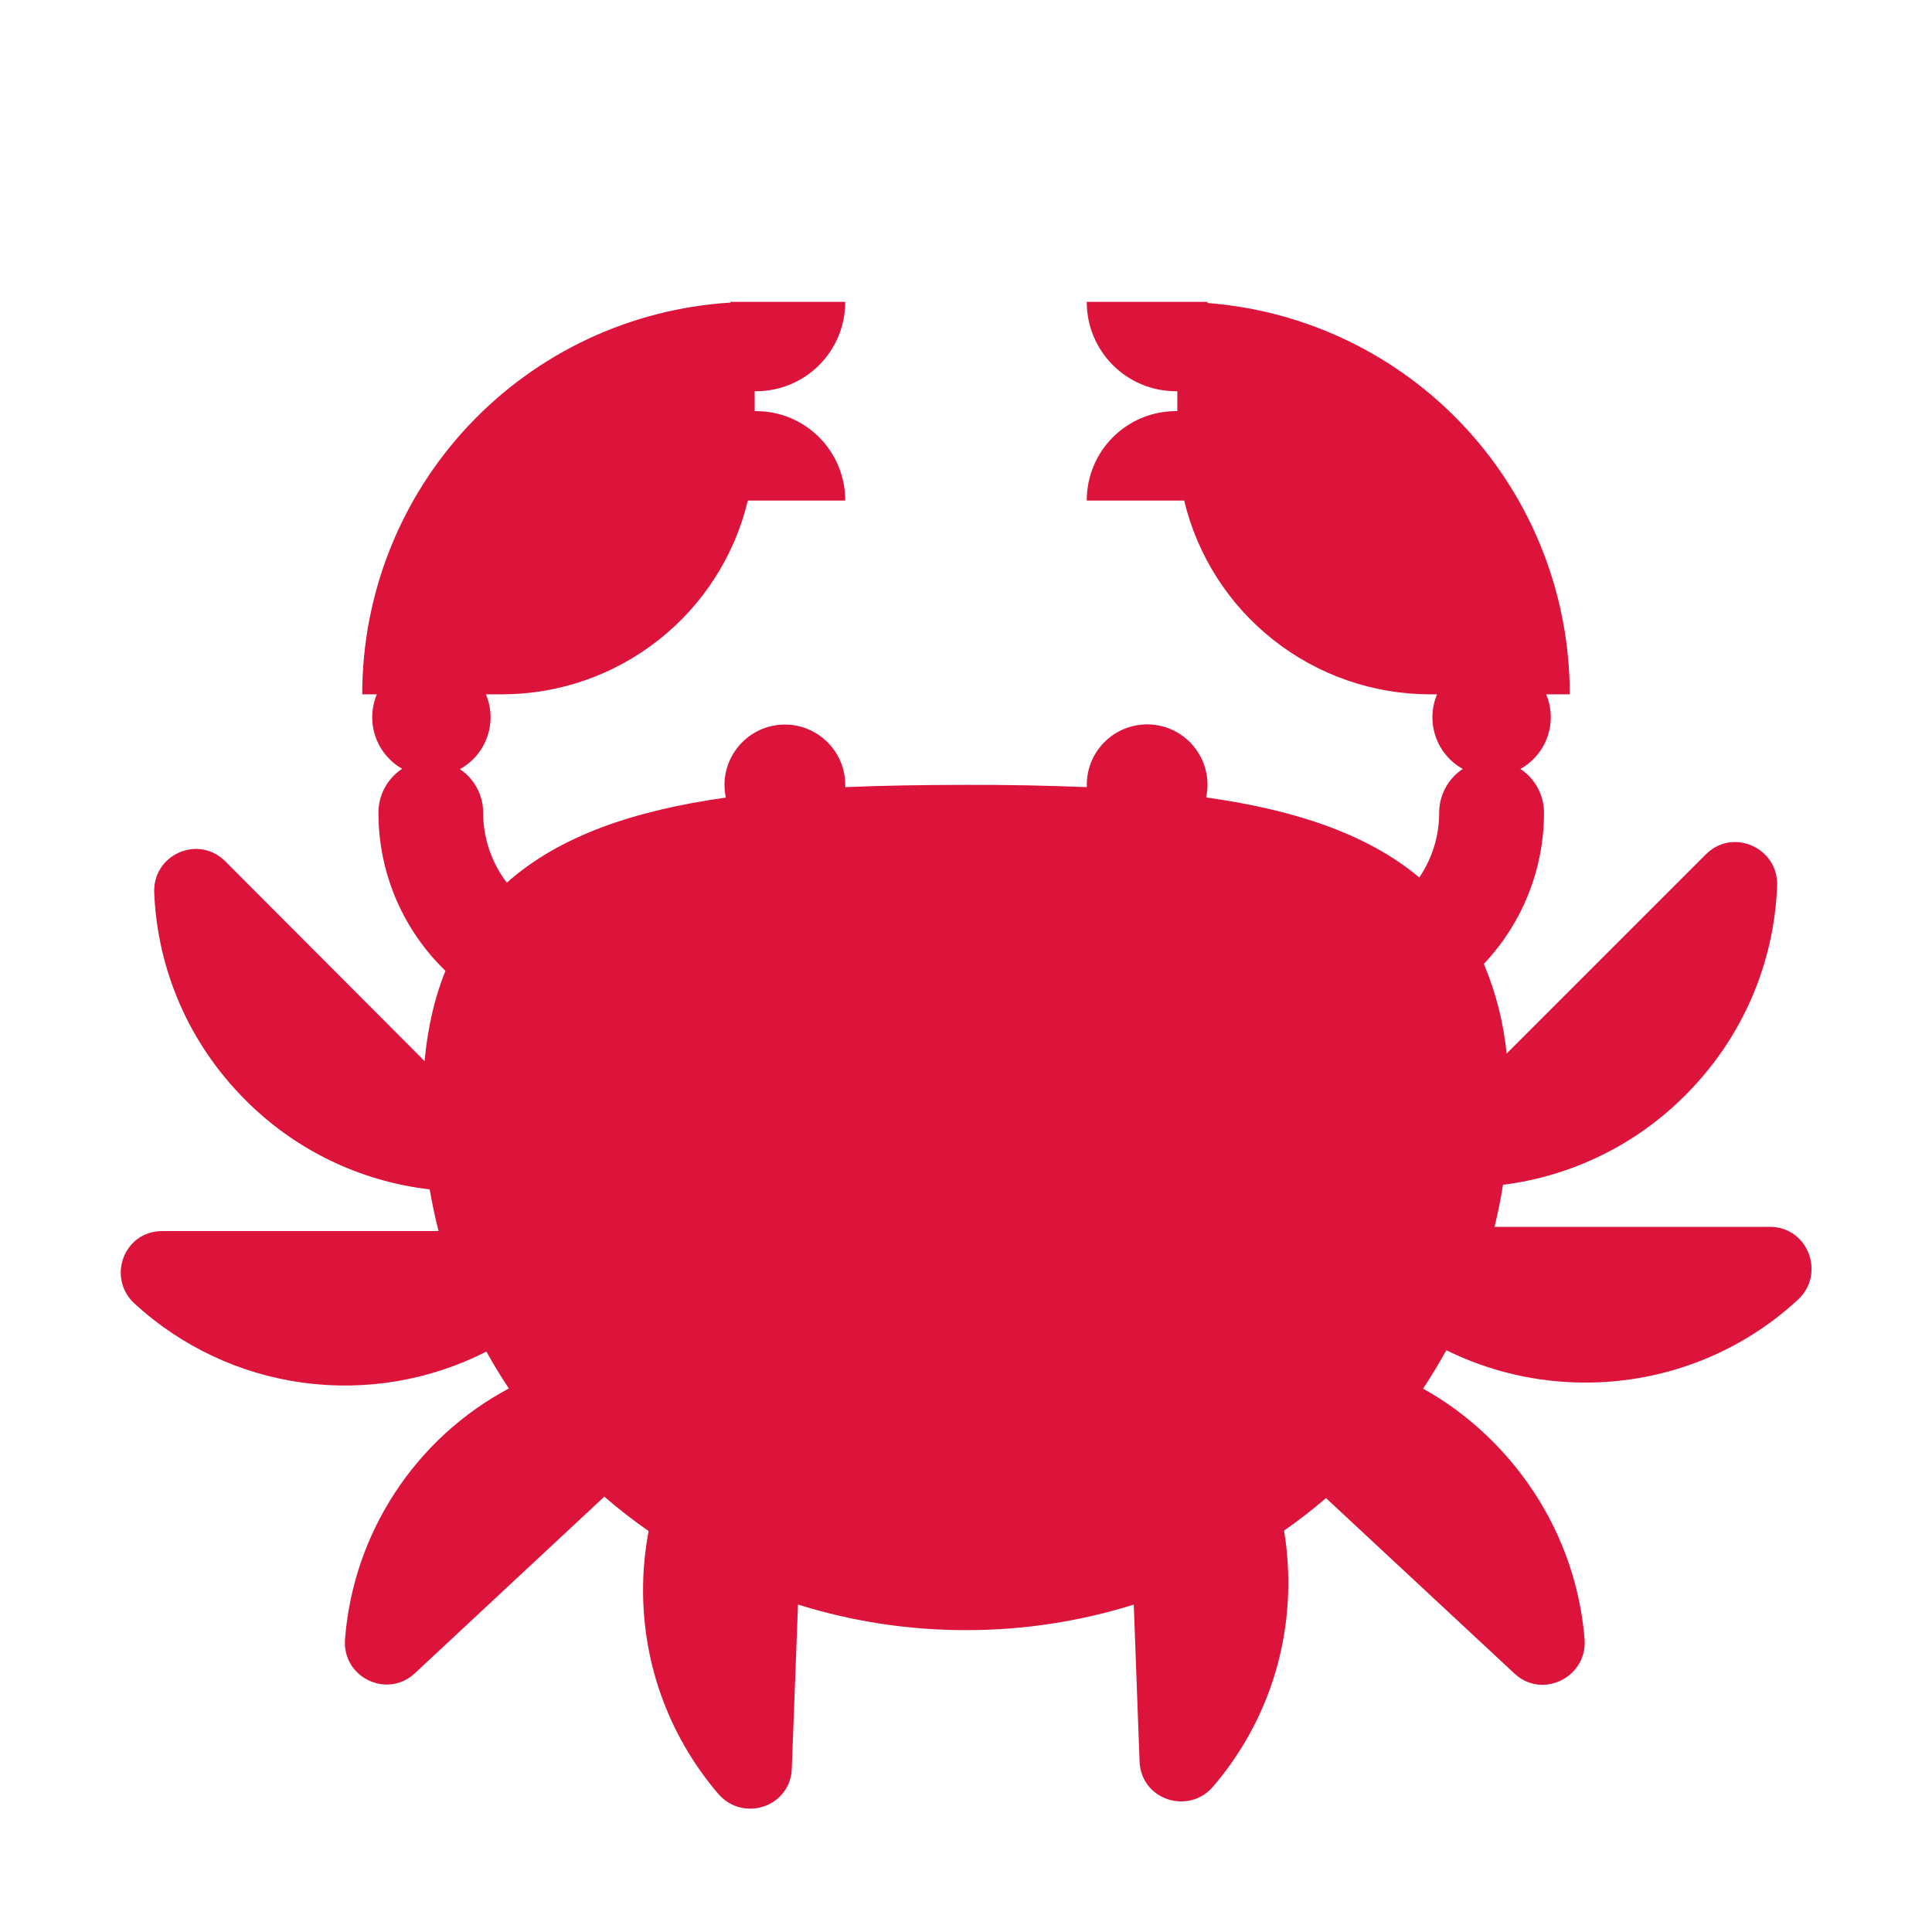 <svg width="24" height="24" viewBox="0 0 24 24" fill="none" xmlns="http://www.w3.org/2000/svg">
<path d="M9.375 4.86H9.39C10.005 4.86 10.5 4.365 10.5 3.75H9.075V3.759C7.836 3.835 6.673 4.38 5.822 5.285C4.972 6.189 4.499 7.384 4.5 8.625H4.681C4.612 8.791 4.605 8.977 4.663 9.147C4.721 9.318 4.84 9.461 4.996 9.55C4.906 9.609 4.831 9.69 4.78 9.785C4.728 9.88 4.701 9.987 4.701 10.095C4.701 10.867 5.02 11.563 5.533 12.06C5.401 12.386 5.314 12.758 5.274 13.181L2.794 10.695C2.456 10.365 1.894 10.62 1.916 11.092C1.954 12.03 2.336 12.953 3.049 13.665C3.664 14.284 4.472 14.675 5.338 14.775C5.368 14.95 5.404 15.123 5.448 15.293H2.014C1.541 15.293 1.324 15.87 1.669 16.192C2.25 16.726 2.98 17.07 3.762 17.176C4.544 17.283 5.339 17.148 6.042 16.79C6.129 16.947 6.222 17.099 6.321 17.248C5.747 17.555 5.26 18 4.905 18.545C4.549 19.089 4.336 19.714 4.286 20.363C4.249 20.835 4.804 21.105 5.149 20.79L7.507 18.592C7.682 18.743 7.866 18.887 8.057 19.019C8.021 19.213 7.998 19.408 7.991 19.605C7.954 20.625 8.306 21.562 8.921 22.282C9.229 22.642 9.821 22.448 9.836 21.968L9.913 19.932C10.588 20.144 11.292 20.251 12 20.25C12.707 20.251 13.409 20.144 14.084 19.933L14.156 21.878C14.171 22.358 14.764 22.552 15.071 22.192C15.686 21.473 16.039 20.535 16.001 19.515C15.995 19.347 15.979 19.18 15.951 19.014C16.131 18.888 16.306 18.753 16.472 18.61L18.814 20.79C19.159 21.113 19.721 20.835 19.684 20.363C19.609 19.425 19.189 18.51 18.446 17.812C18.214 17.594 17.956 17.405 17.678 17.25C17.781 17.095 17.877 16.936 17.967 16.773C18.503 17.038 19.094 17.175 19.692 17.175C20.712 17.175 21.642 16.785 22.332 16.148C22.684 15.825 22.459 15.24 21.987 15.24H18.566C18.608 15.068 18.643 14.893 18.671 14.718C19.529 14.61 20.326 14.218 20.936 13.605C21.656 12.885 22.039 11.955 22.076 11.01C22.099 10.537 21.529 10.275 21.191 10.613L18.716 13.088C18.678 12.704 18.582 12.329 18.433 11.974C18.913 11.466 19.181 10.794 19.18 10.095C19.18 9.987 19.153 9.881 19.102 9.787C19.051 9.692 18.977 9.611 18.887 9.552C19.045 9.464 19.165 9.321 19.224 9.15C19.283 8.979 19.277 8.792 19.207 8.625H19.5C19.501 7.397 19.038 6.214 18.203 5.312C17.369 4.411 16.225 3.858 15 3.764V3.75H13.5C13.5 4.365 13.995 4.86 14.61 4.86H14.625V5.107H14.61C13.995 5.107 13.5 5.603 13.5 6.218H14.71C14.874 6.903 15.265 7.514 15.819 7.95C16.373 8.387 17.058 8.625 17.763 8.625H17.852C17.781 8.792 17.775 8.979 17.834 9.15C17.893 9.321 18.013 9.464 18.171 9.552C18.081 9.611 18.007 9.692 17.956 9.787C17.905 9.881 17.878 9.987 17.878 10.095C17.878 10.393 17.787 10.67 17.631 10.9C16.973 10.349 16.06 10.057 14.983 9.906C15.006 9.802 15.006 9.694 14.983 9.59C14.961 9.486 14.916 9.388 14.853 9.303C14.79 9.217 14.709 9.146 14.617 9.094C14.524 9.042 14.421 9.011 14.315 9.001C14.209 8.992 14.102 9.006 14.002 9.041C13.901 9.076 13.81 9.132 13.733 9.206C13.656 9.279 13.595 9.368 13.555 9.467C13.515 9.565 13.497 9.671 13.501 9.778C13.001 9.758 12.5 9.748 12 9.75C11.484 9.75 10.982 9.758 10.5 9.778V9.75C10.5 9.645 10.478 9.541 10.435 9.445C10.392 9.349 10.329 9.263 10.251 9.193C10.173 9.123 10.081 9.07 9.981 9.037C9.881 9.005 9.775 8.994 9.671 9.005C9.566 9.016 9.465 9.049 9.374 9.102C9.283 9.155 9.205 9.226 9.143 9.311C9.081 9.396 9.038 9.493 9.016 9.596C8.994 9.698 8.995 9.805 9.016 9.908C7.9 10.065 6.959 10.374 6.296 10.965C6.105 10.715 6.002 10.409 6.002 10.095C6.002 9.87 5.887 9.671 5.713 9.554C5.873 9.467 5.994 9.323 6.053 9.152C6.113 8.98 6.107 8.792 6.036 8.625H6.237C6.942 8.625 7.627 8.387 8.181 7.95C8.735 7.514 9.126 6.903 9.29 6.218H10.5C10.5 5.603 10.005 5.107 9.39 5.107H9.375V4.86Z" fill="#DC143C"/>
</svg>
